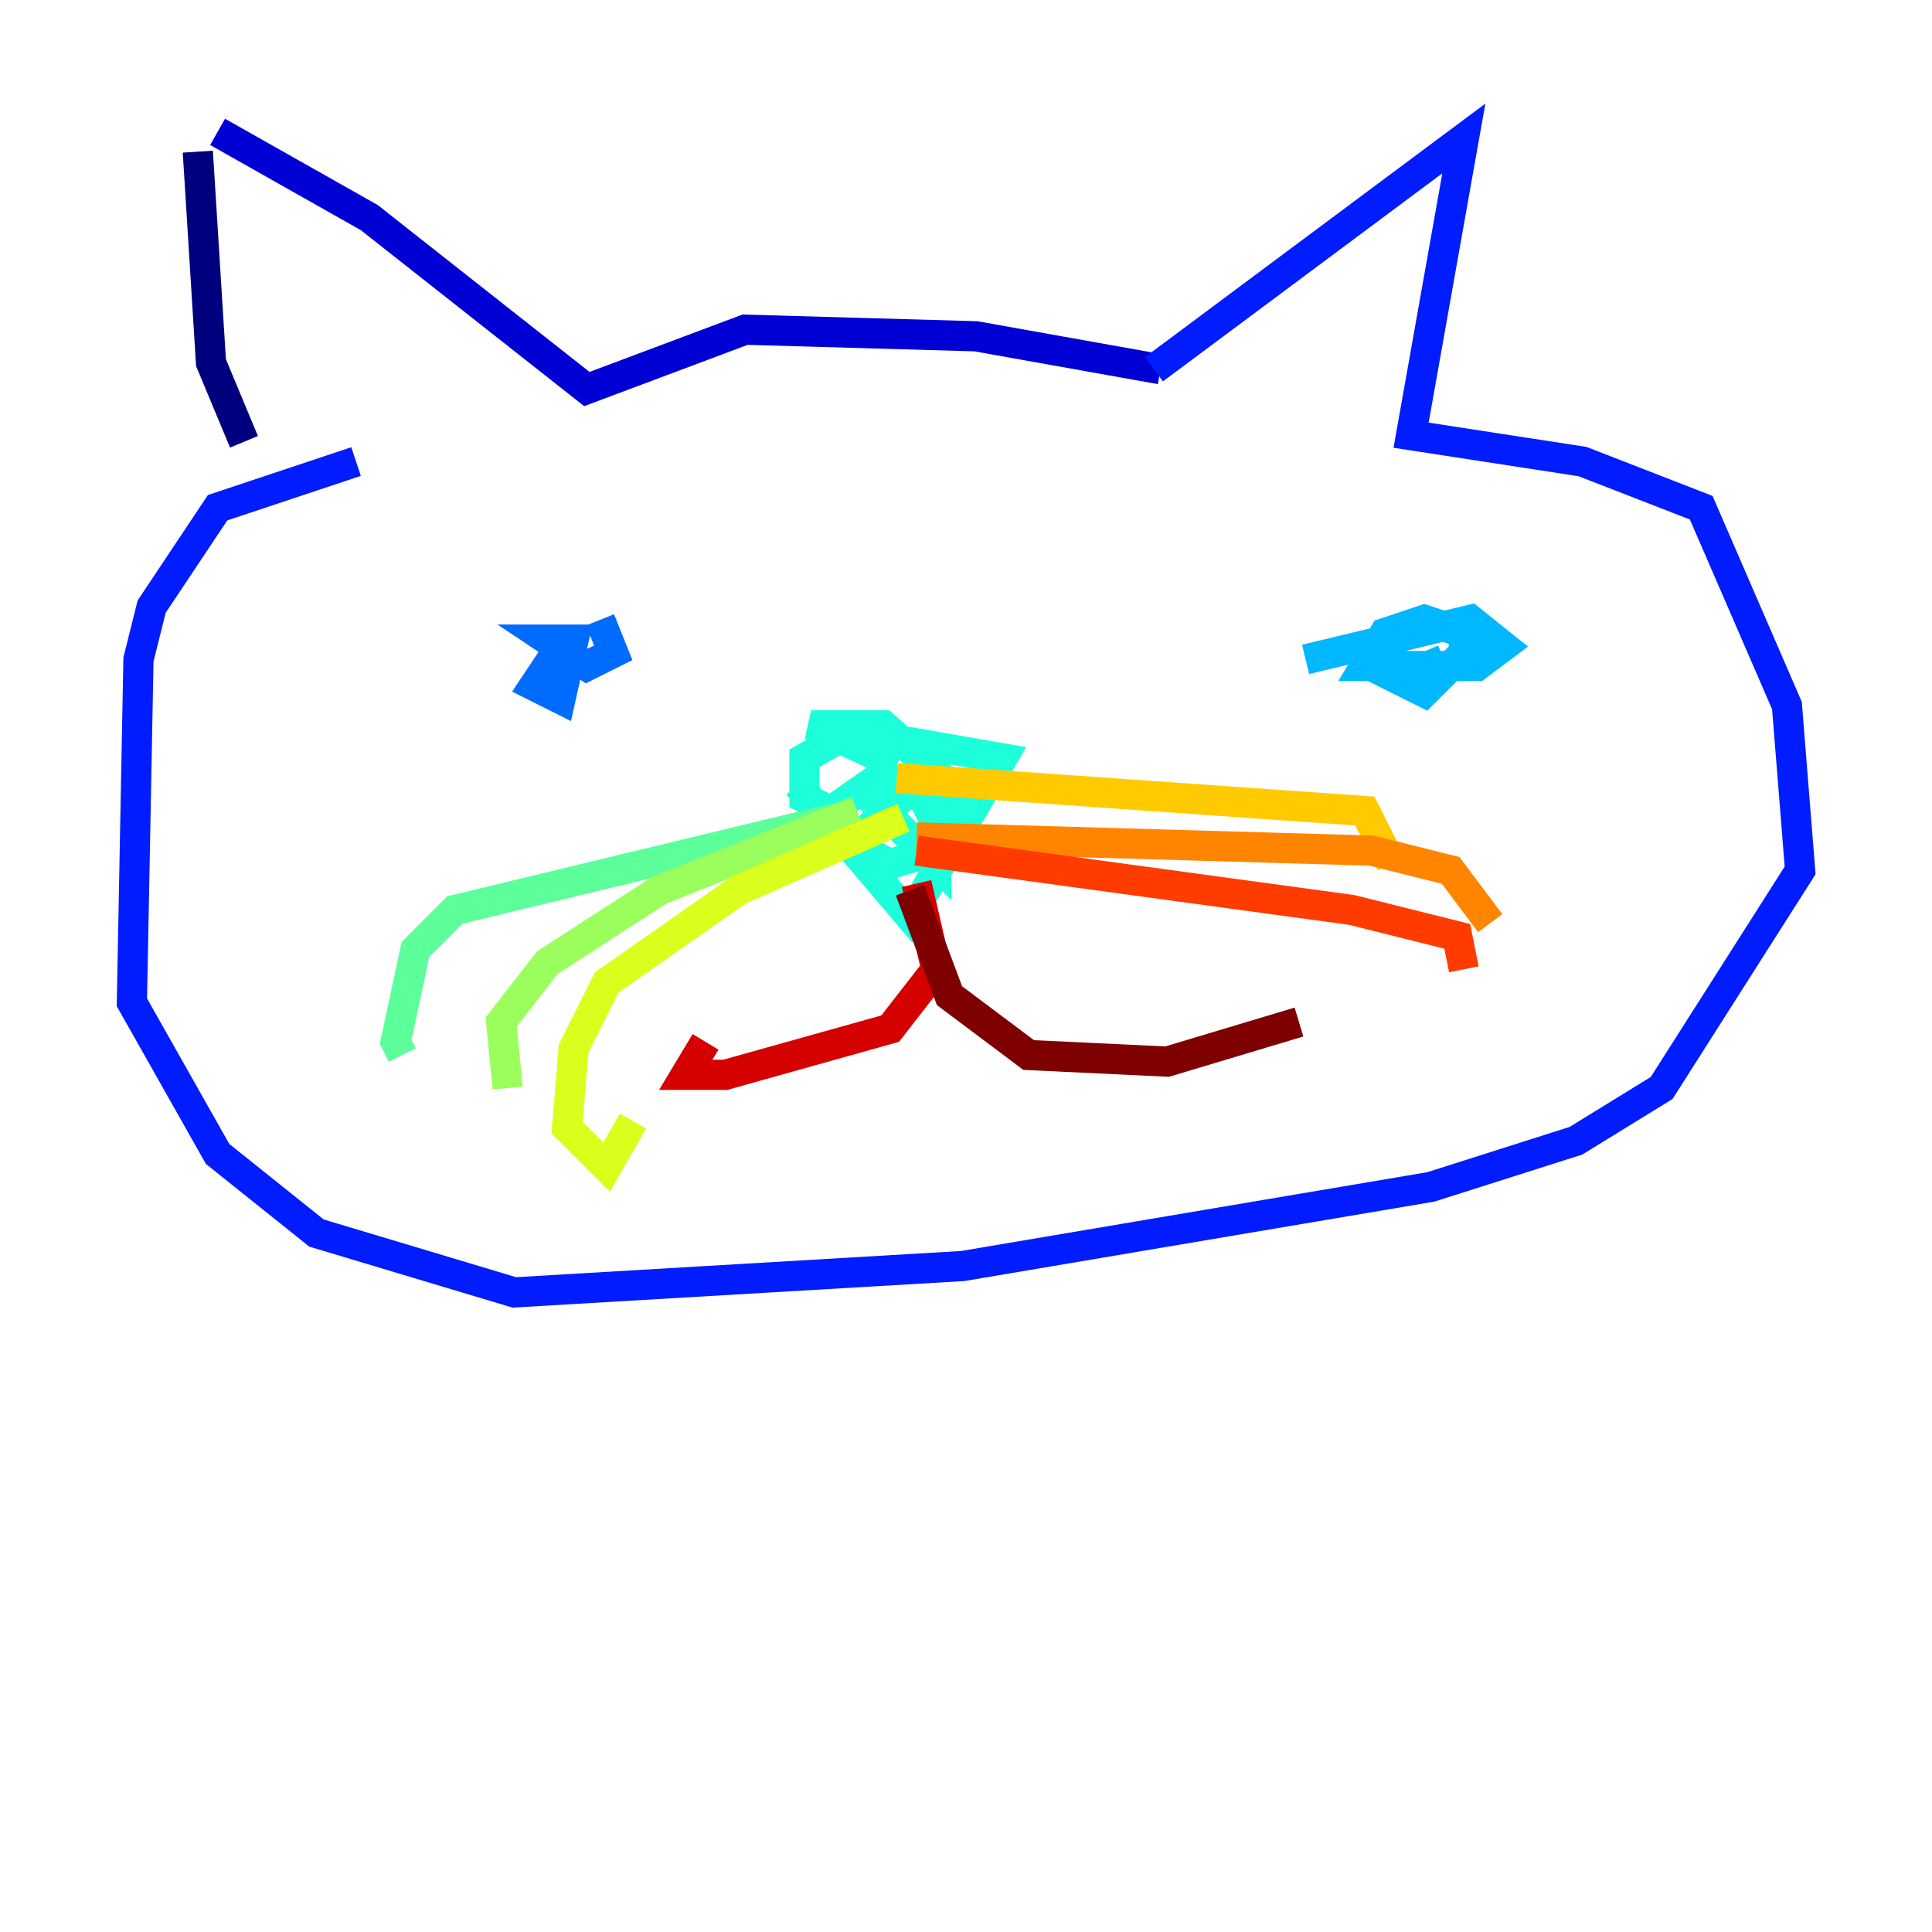 <?xml version="1.0" encoding="utf-8" ?>
<svg baseProfile="tiny" height="128" version="1.2" viewBox="0,0,128,128" width="128" xmlns="http://www.w3.org/2000/svg" xmlns:ev="http://www.w3.org/2001/xml-events" xmlns:xlink="http://www.w3.org/1999/xlink"><defs /><polyline fill="none" points="13.106,10.048 13.979,24.027 16.164,29.27" stroke="#00007f" stroke-width="2" /><polyline fill="none" points="14.416,8.737 24.464,14.416 38.88,25.775 49.365,21.843 64.655,22.28 76.887,24.464" stroke="#0000d5" stroke-width="2" /><polyline fill="none" points="76.451,24.464 96.983,9.174 93.488,28.833 104.846,30.58 112.71,33.638 118.389,46.744 119.263,57.666 110.089,72.082 104.41,75.577 94.799,78.635 63.782,83.877 34.075,85.625 20.969,81.693 14.416,76.451 8.737,66.403 9.174,43.686 10.048,40.191 14.416,33.638 23.59,30.58" stroke="#001cff" stroke-width="2" /><polyline fill="none" points="37.133,42.812 35.386,45.433 37.133,46.307 38.007,42.375 36.259,42.375 38.88,44.123 40.628,43.249 39.754,41.065" stroke="#006cff" stroke-width="2" /><polyline fill="none" points="95.672,43.686 92.614,44.997 94.362,45.87 96.983,43.249 96.983,41.939 94.362,41.065 91.741,41.939 90.43,44.123 97.857,44.123 99.604,42.812 97.42,41.065 86.498,43.686" stroke="#00b8ff" stroke-width="2" /><polyline fill="none" points="52.86,51.986 60.287,60.724 66.403,50.239 56.355,48.492 53.297,50.239 53.297,52.86 55.044,53.734 59.413,50.676 57.229,52.423 62.034,57.229 62.034,54.608 60.724,51.986 56.355,55.918 58.976,57.229 62.034,56.355 62.908,51.986 58.539,48.055 53.734,48.055 59.413,50.676" stroke="#1cffda" stroke-width="2" /><polyline fill="none" points="55.481,54.171 30.143,60.287 27.522,62.908 26.212,69.024 26.648,69.898" stroke="#5cff9a" stroke-width="2" /><polyline fill="none" points="56.792,53.734 43.686,58.976 36.259,63.782 33.201,67.713 33.638,72.082" stroke="#9aff5c" stroke-width="2" /><polyline fill="none" points="59.85,54.171 48.928,58.976 40.191,65.092 38.007,69.461 37.57,74.703 40.191,77.324 41.939,74.266" stroke="#daff1c" stroke-width="2" /><polyline fill="none" points="59.413,51.55 90.43,53.734 92.177,57.229" stroke="#ffcb00" stroke-width="2" /><polyline fill="none" points="60.724,55.481 90.867,56.355 96.109,57.666 98.73,61.16" stroke="#ff8500" stroke-width="2" /><polyline fill="none" points="60.724,56.355 89.556,60.287 96.546,62.034 96.983,64.218" stroke="#ff3b00" stroke-width="2" /><polyline fill="none" points="60.724,58.539 62.034,64.218 58.976,68.15 48.055,71.208 45.433,71.208 46.744,69.024" stroke="#d50000" stroke-width="2" /><polyline fill="none" points="60.287,58.976 62.908,65.966 68.15,69.898 77.324,70.335 86.061,67.713" stroke="#7f0000" stroke-width="2" /></svg>